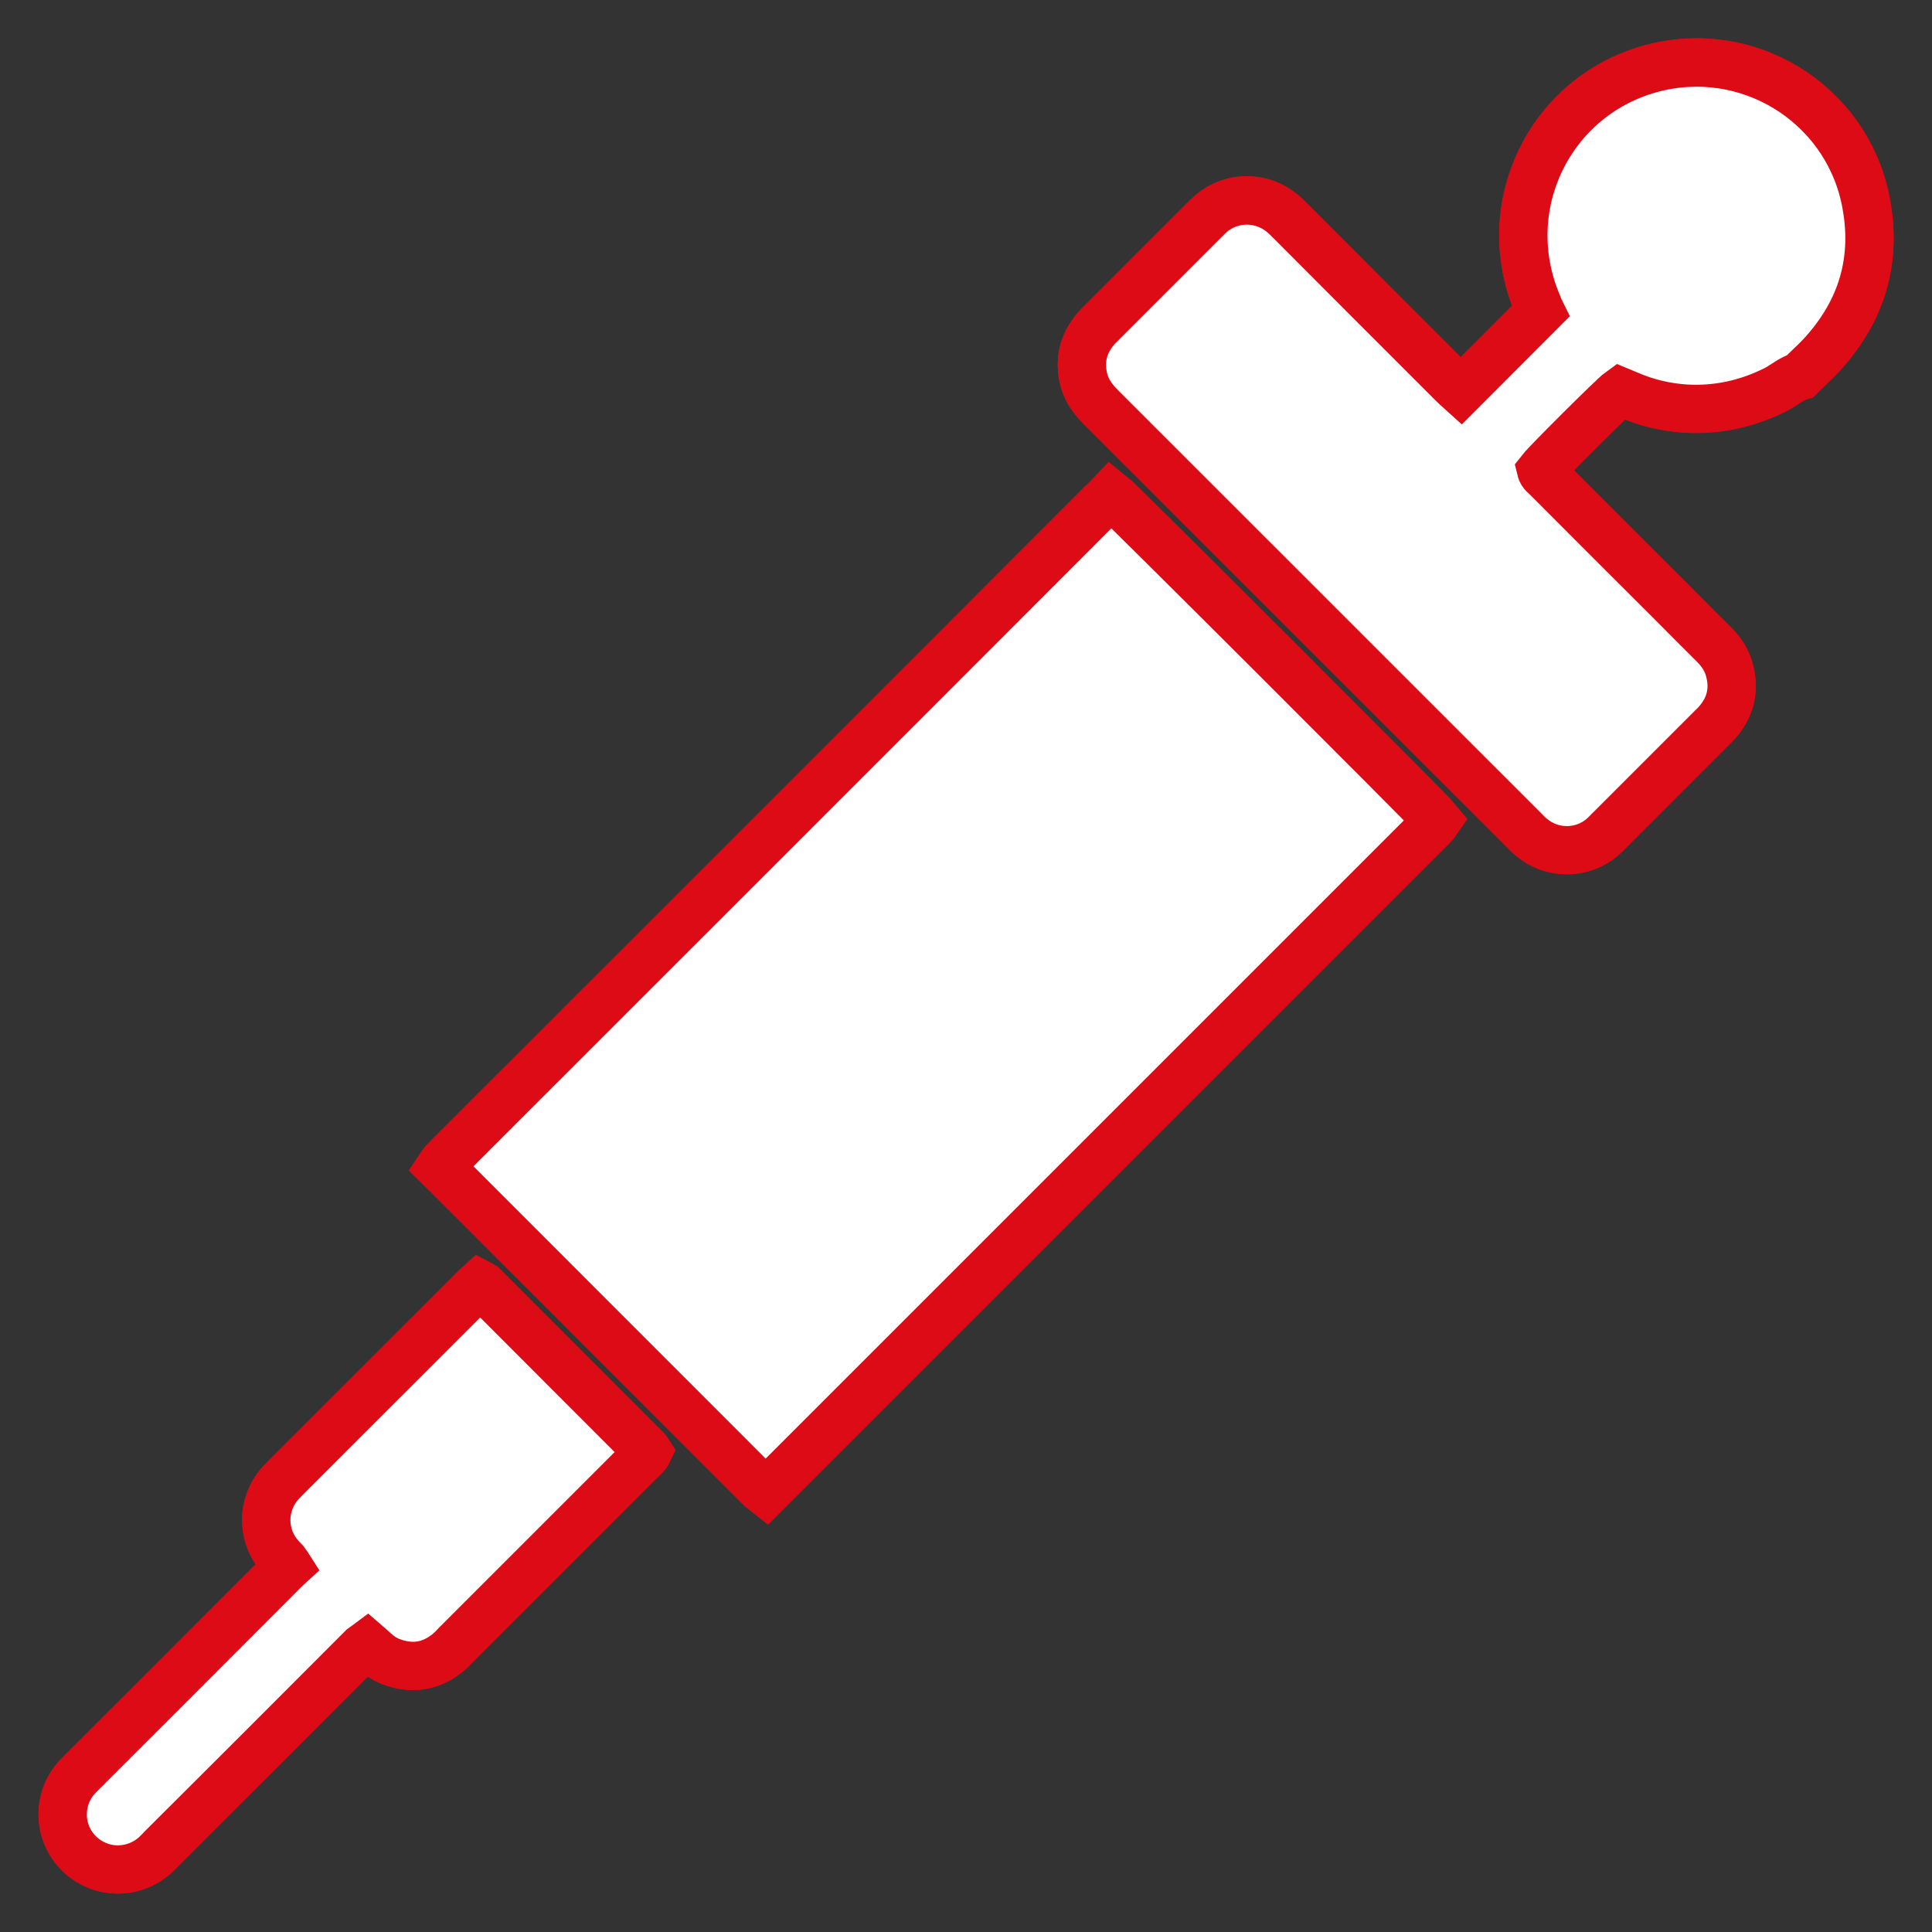 <?xml version="1.0" encoding="utf-8"?>
<!-- Generator: Adobe Illustrator 16.0.0, SVG Export Plug-In . SVG Version: 6.00 Build 0)  -->
<!DOCTYPE svg PUBLIC "-//W3C//DTD SVG 1.1 Tiny//EN" "http://www.w3.org/Graphics/SVG/1.1/DTD/svg11-tiny.dtd">
<svg version="1.1" baseProfile="tiny" id="Layer_1" xmlns="http://www.w3.org/2000/svg" xmlns:xlink="http://www.w3.org/1999/xlink"
	 x="0px" y="0px" width="20px" height="20px" viewBox="0 0 20 20" xml:space="preserve">
<rect x="0" y="0" width="20" height="20" fill="#333333" stroke="none"/>
<g>
	<path fill-rule="evenodd" fill="#FFFFFF" stroke="#DD0B16" stroke-width="0.5" stroke-miterlimit="10" d="M11.503,5.12
		c-0.031,0.033-0.063,0.062-0.093,0.091C9.159,7.465,6.906,9.717,4.652,11.97c-0.02,0.022-0.042,0.04-0.062,0.063
		c-0.012,0.014-0.021,0.031-0.034,0.05c0.033,0.032,0.062,0.063,0.091,0.091c1.063,1.064,2.125,2.127,3.188,3.189
		c0.016,0.015,0.032,0.032,0.048,0.048c0.015,0.013,0.029,0.021,0.049,0.037c0.034-0.034,0.063-0.063,0.093-0.093
		c2.251-2.252,4.501-4.502,6.753-6.753c0.022-0.022,0.046-0.044,0.067-0.068c0.013-0.014,0.021-0.031,0.031-0.045
		C14.814,8.413,11.575,5.176,11.503,5.12z M15.123,4.049c-0.029-0.026-0.057-0.054-0.084-0.081
		c-0.559-0.558-1.115-1.115-1.671-1.673c-0.03-0.03-0.061-0.061-0.093-0.088c-0.214-0.178-0.521-0.18-0.735,0
		c-0.026,0.022-0.051,0.048-0.077,0.074c-0.351,0.351-0.702,0.701-1.053,1.053c-0.026,0.026-0.052,0.05-0.074,0.078
		c-0.123,0.15-0.164,0.32-0.118,0.509c0.028,0.122,0.102,0.216,0.188,0.302c1.456,1.456,2.914,2.915,4.372,4.371
		c0.022,0.023,0.045,0.047,0.07,0.067c0.212,0.184,0.527,0.185,0.74,0.003c0.023-0.02,0.044-0.041,0.063-0.061
		c0.359-0.358,0.717-0.716,1.074-1.074c0.02-0.018,0.037-0.037,0.054-0.056c0.139-0.16,0.179-0.344,0.122-0.545
		c-0.028-0.101-0.083-0.182-0.155-0.254c-0.149-0.146-0.295-0.295-0.44-0.441c-0.431-0.429-0.859-0.858-1.288-1.288
		c-0.024-0.025-0.057-0.044-0.065-0.081c0.065-0.082,0.755-0.768,0.817-0.813c0.026,0.011,0.057,0.023,0.087,0.035
		c0.188,0.082,0.389,0.129,0.593,0.142c0.328,0.019,0.638-0.049,0.931-0.197c0.087-0.044,0.16-0.112,0.255-0.14
		c0.068-0.069,0.142-0.135,0.208-0.204c0.433-0.463,0.594-1.006,0.466-1.625c-0.208-0.999-1.224-1.629-2.229-1.35
		c-1.039,0.29-1.594,1.421-1.166,2.433c0.011,0.029,0.023,0.059,0.032,0.077C15.67,3.502,15.399,3.772,15.123,4.049z M4.964,13.294
		c-0.03,0.027-0.056,0.05-0.08,0.076c-0.638,0.638-1.276,1.275-1.914,1.913c-0.023,0.024-0.046,0.047-0.067,0.069
		c-0.197,0.222-0.197,0.544,0,0.765c0.015,0.017,0.032,0.032,0.047,0.049c0.011,0.013,0.02,0.029,0.03,0.046
		c-0.03,0.027-0.055,0.055-0.079,0.079c-0.677,0.679-1.354,1.357-2.03,2.031c-0.026,0.027-0.052,0.05-0.076,0.077
		c-0.085,0.094-0.133,0.207-0.145,0.334c-0.02,0.231,0.104,0.453,0.313,0.558c0.209,0.106,0.461,0.071,0.637-0.083
		c0.026-0.024,0.051-0.049,0.076-0.076c0.672-0.669,1.345-1.342,2.017-2.016c0.02-0.02,0.041-0.04,0.062-0.062
		c0.014-0.01,0.029-0.02,0.045-0.031c0.028,0.024,0.052,0.047,0.075,0.068c0.05,0.047,0.106,0.085,0.171,0.109
		c0.214,0.082,0.415,0.053,0.593-0.095c0.03-0.024,0.057-0.054,0.084-0.082c0.636-0.635,1.271-1.271,1.906-1.906
		c0.028-0.026,0.059-0.049,0.077-0.087c-0.006-0.01-0.009-0.02-0.016-0.024c-0.563-0.565-1.128-1.129-1.693-1.695
		C4.991,13.307,4.981,13.303,4.964,13.294z"/>
	<path fill-rule="evenodd" fill="#FFFFFF" stroke="#DD0B16" stroke-width="0.5" stroke-miterlimit="10" d="M11.503,5.12
		c0.072,0.056,3.312,3.292,3.373,3.368c-0.01,0.015-0.019,0.032-0.031,0.045c-0.021,0.023-0.045,0.045-0.067,0.068
		c-2.252,2.251-4.502,4.501-6.753,6.753c-0.029,0.03-0.059,0.059-0.093,0.093c-0.02-0.016-0.034-0.024-0.049-0.037
		c-0.016-0.016-0.032-0.033-0.048-0.048C6.773,14.3,5.71,13.237,4.647,12.173c-0.029-0.027-0.058-0.059-0.091-0.091
		c0.012-0.019,0.022-0.036,0.034-0.05c0.02-0.022,0.042-0.04,0.062-0.063c2.254-2.253,4.507-4.504,6.758-6.759
		C11.44,5.182,11.472,5.153,11.503,5.12z"/>
	<path fill-rule="evenodd" fill="#FFFFFF" stroke="#DD0B16" stroke-width="0.5" stroke-miterlimit="10" d="M15.123,4.049
		c0.276-0.277,0.547-0.547,0.824-0.825c-0.009-0.018-0.021-0.048-0.032-0.077c-0.428-1.012,0.127-2.143,1.166-2.433
		c1.005-0.279,2.021,0.351,2.229,1.35c0.128,0.619-0.033,1.162-0.466,1.625c-0.066,0.069-0.14,0.135-0.208,0.204
		c-0.095,0.028-0.168,0.096-0.255,0.14c-0.293,0.147-0.603,0.216-0.931,0.197c-0.204-0.013-0.405-0.06-0.593-0.142
		c-0.03-0.012-0.061-0.024-0.087-0.035c-0.063,0.045-0.752,0.73-0.817,0.813c0.009,0.037,0.041,0.056,0.065,0.081
		c0.429,0.43,0.857,0.859,1.288,1.288c0.146,0.146,0.291,0.294,0.44,0.441c0.072,0.072,0.127,0.154,0.155,0.254
		c0.057,0.201,0.017,0.385-0.122,0.545c-0.017,0.019-0.034,0.038-0.054,0.056c-0.357,0.358-0.715,0.716-1.074,1.074
		c-0.02,0.02-0.04,0.041-0.063,0.061c-0.213,0.182-0.528,0.181-0.74-0.003c-0.025-0.02-0.048-0.044-0.07-0.067
		c-1.458-1.457-2.916-2.915-4.372-4.371c-0.087-0.086-0.16-0.18-0.188-0.302c-0.046-0.189-0.005-0.359,0.118-0.509
		c0.022-0.028,0.048-0.052,0.074-0.078c0.351-0.352,0.702-0.702,1.053-1.053c0.026-0.026,0.051-0.051,0.077-0.074
		c0.215-0.179,0.521-0.177,0.735,0c0.032,0.027,0.063,0.058,0.093,0.088c0.556,0.558,1.112,1.115,1.671,1.673
		C15.066,3.996,15.094,4.023,15.123,4.049z"/>
	<path fill-rule="evenodd" fill="#FFFFFF" stroke="#DD0B16" stroke-width="0.5" stroke-miterlimit="10" d="M4.964,13.294
		c0.017,0.009,0.027,0.013,0.034,0.018c0.564,0.566,1.129,1.13,1.693,1.695c0.007,0.005,0.01,0.015,0.016,0.024
		c-0.018,0.038-0.049,0.061-0.077,0.087c-0.635,0.636-1.27,1.271-1.906,1.906c-0.027,0.028-0.054,0.058-0.084,0.082
		c-0.178,0.147-0.378,0.177-0.593,0.095c-0.064-0.024-0.121-0.063-0.171-0.109c-0.023-0.021-0.047-0.044-0.075-0.068
		c-0.016,0.012-0.032,0.021-0.045,0.031c-0.021,0.021-0.042,0.042-0.062,0.062c-0.672,0.674-1.345,1.347-2.017,2.016
		c-0.025,0.027-0.05,0.052-0.076,0.076c-0.176,0.154-0.428,0.189-0.637,0.083c-0.209-0.104-0.333-0.326-0.313-0.558
		c0.012-0.127,0.06-0.24,0.145-0.334c0.024-0.027,0.05-0.05,0.076-0.077c0.676-0.674,1.353-1.353,2.03-2.031
		c0.024-0.024,0.049-0.052,0.079-0.079c-0.011-0.017-0.019-0.033-0.03-0.046c-0.016-0.017-0.033-0.032-0.047-0.049
		c-0.197-0.221-0.197-0.543,0-0.765c0.021-0.022,0.044-0.045,0.067-0.069c0.638-0.638,1.276-1.275,1.914-1.913
		C4.908,13.344,4.934,13.321,4.964,13.294z"/>
</g>
</svg>
